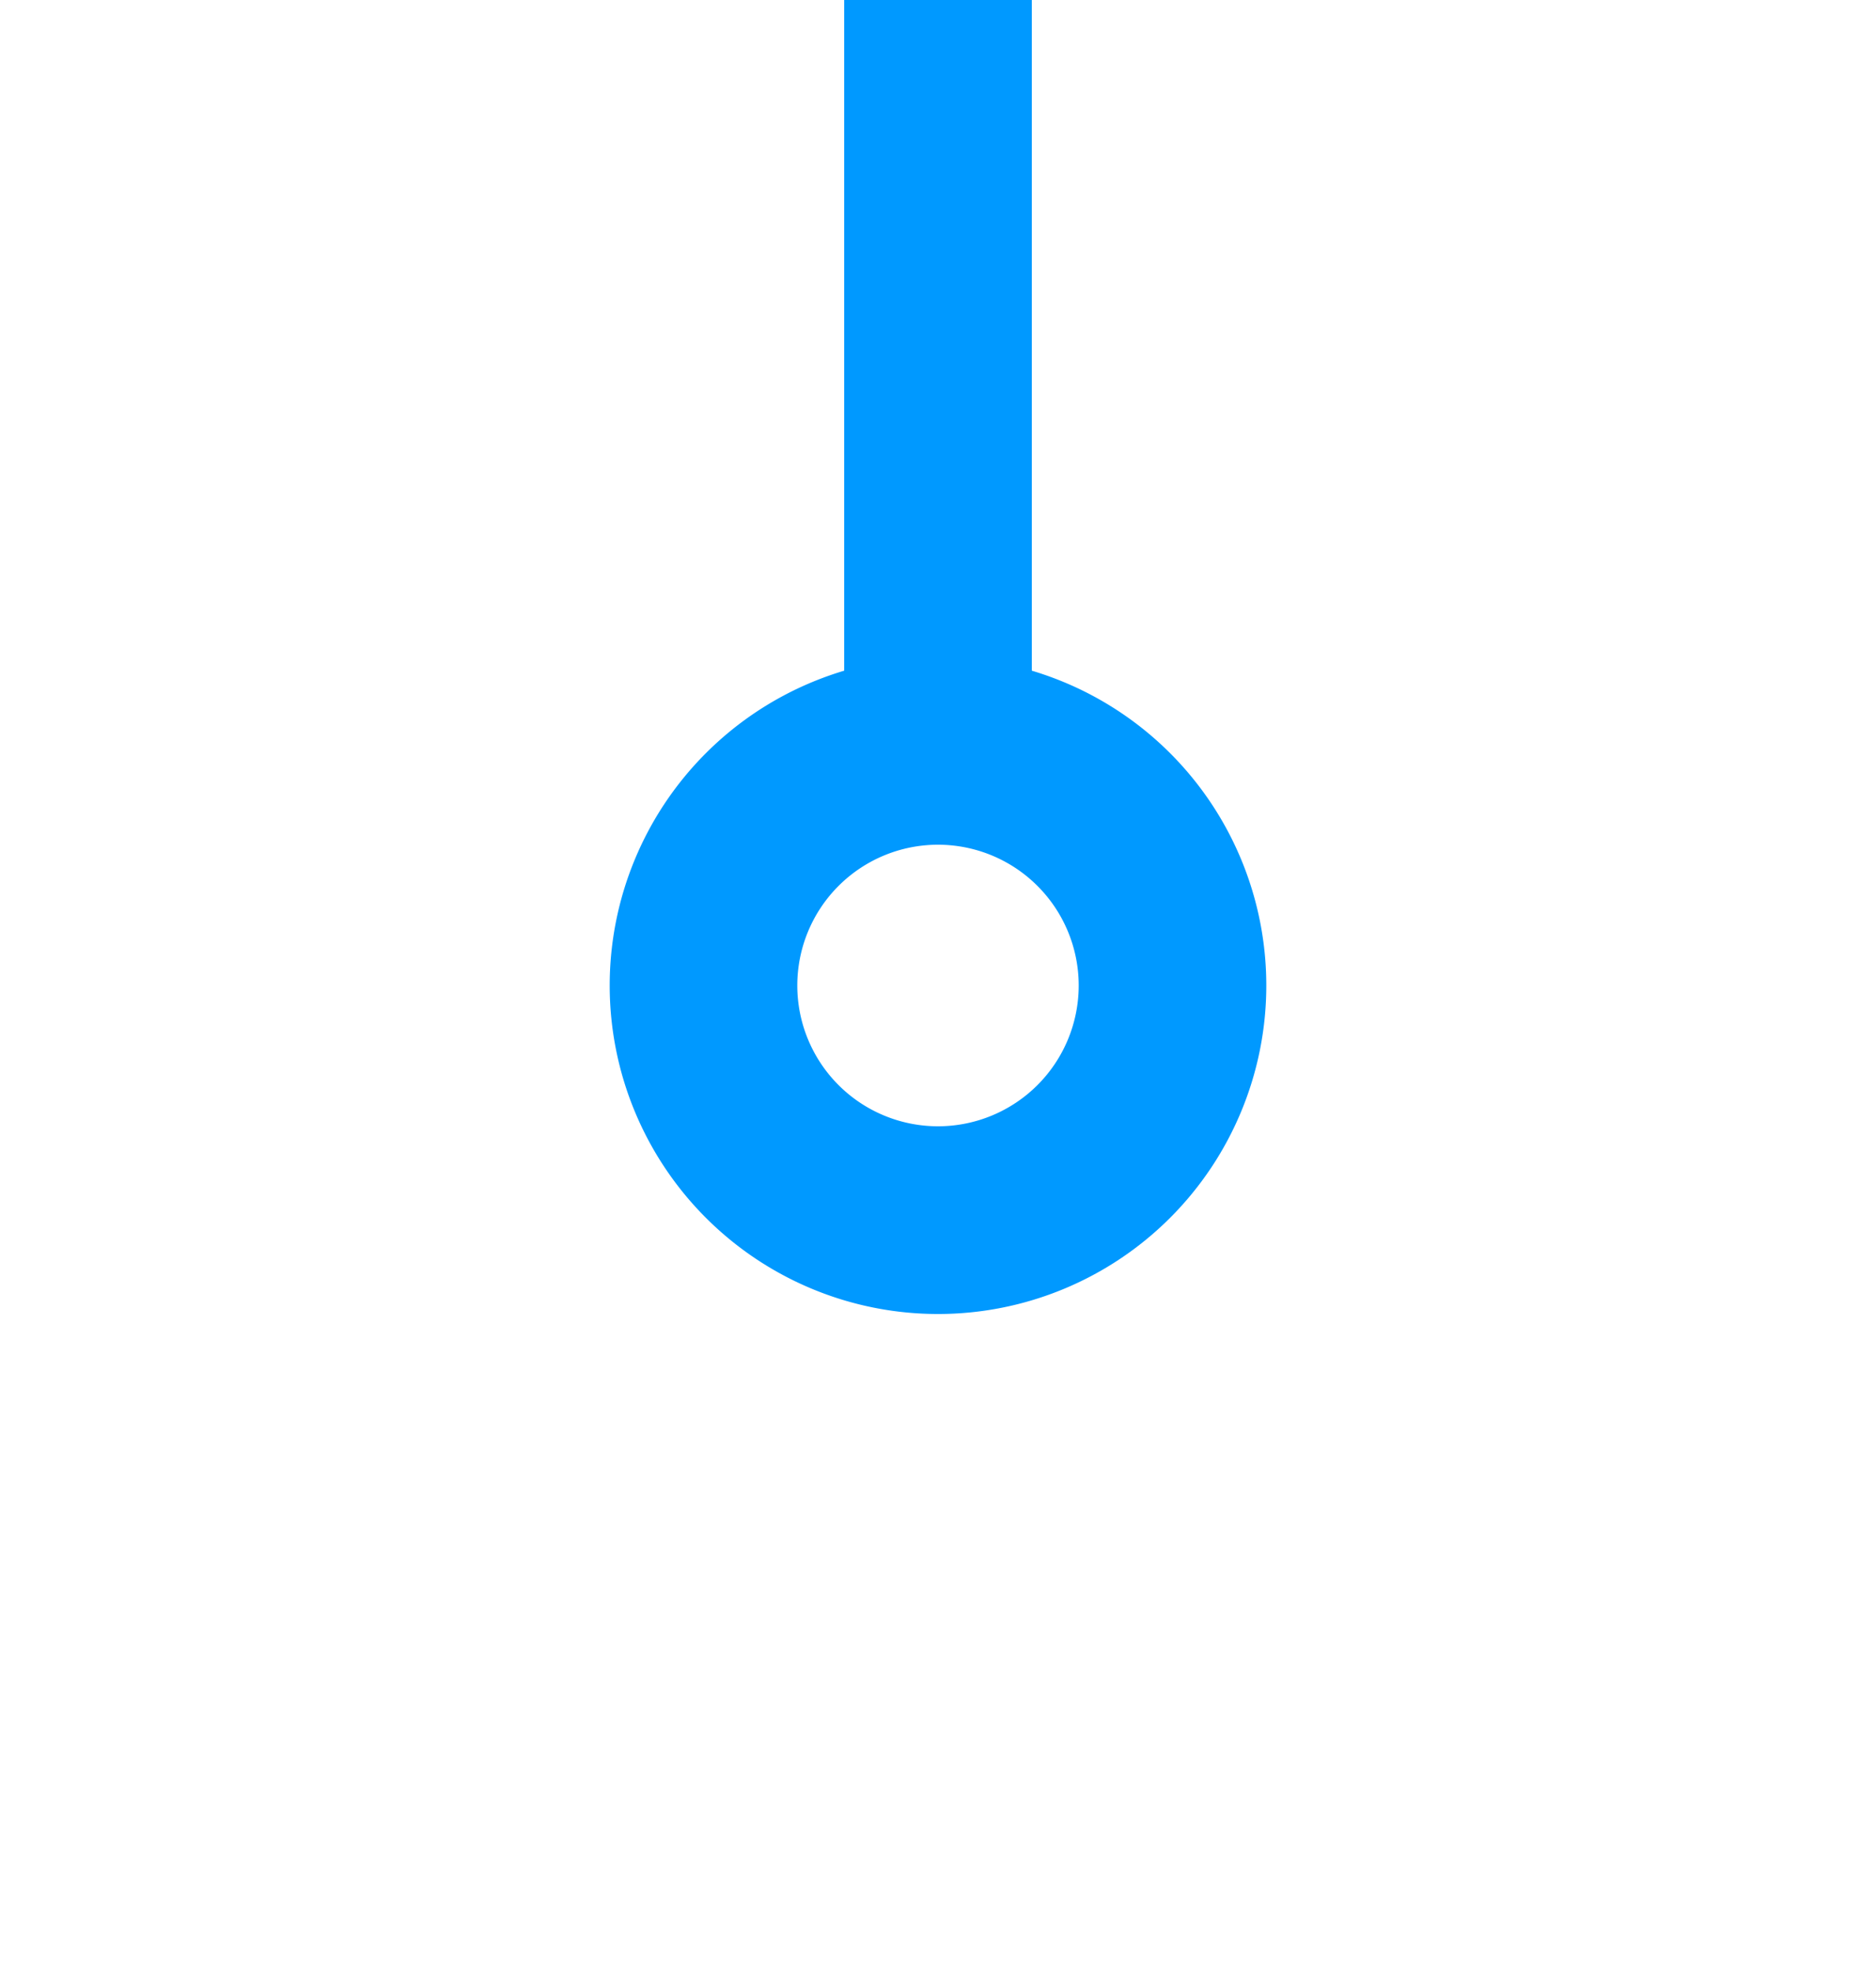 ﻿<?xml version="1.0" encoding="utf-8"?>
<svg version="1.1" xmlns:xlink="http://www.w3.org/1999/xlink" width="20px" height="21px" preserveAspectRatio="xMidYMin meet" viewBox="322 198  18 21" xmlns="http://www.w3.org/2000/svg">
  <path d="M 331 206  L 331 80  A 5 5 0 0 1 336 75 L 481 75  " stroke-width="2" stroke="#0099ff" fill="none" />
  <path d="M 331 205  A 3.5 3.5 0 0 0 327.5 208.5 A 3.5 3.5 0 0 0 331 212 A 3.5 3.5 0 0 0 334.5 208.5 A 3.5 3.5 0 0 0 331 205 Z M 331 207  A 1.5 1.5 0 0 1 332.5 208.5 A 1.5 1.5 0 0 1 331 210 A 1.5 1.5 0 0 1 329.5 208.5 A 1.5 1.5 0 0 1 331 207 Z M 473.6 83  L 483 75  L 473.6 67  L 477.2 75  L 473.6 83  Z " fill-rule="nonzero" fill="#0099ff" stroke="none" />
</svg>